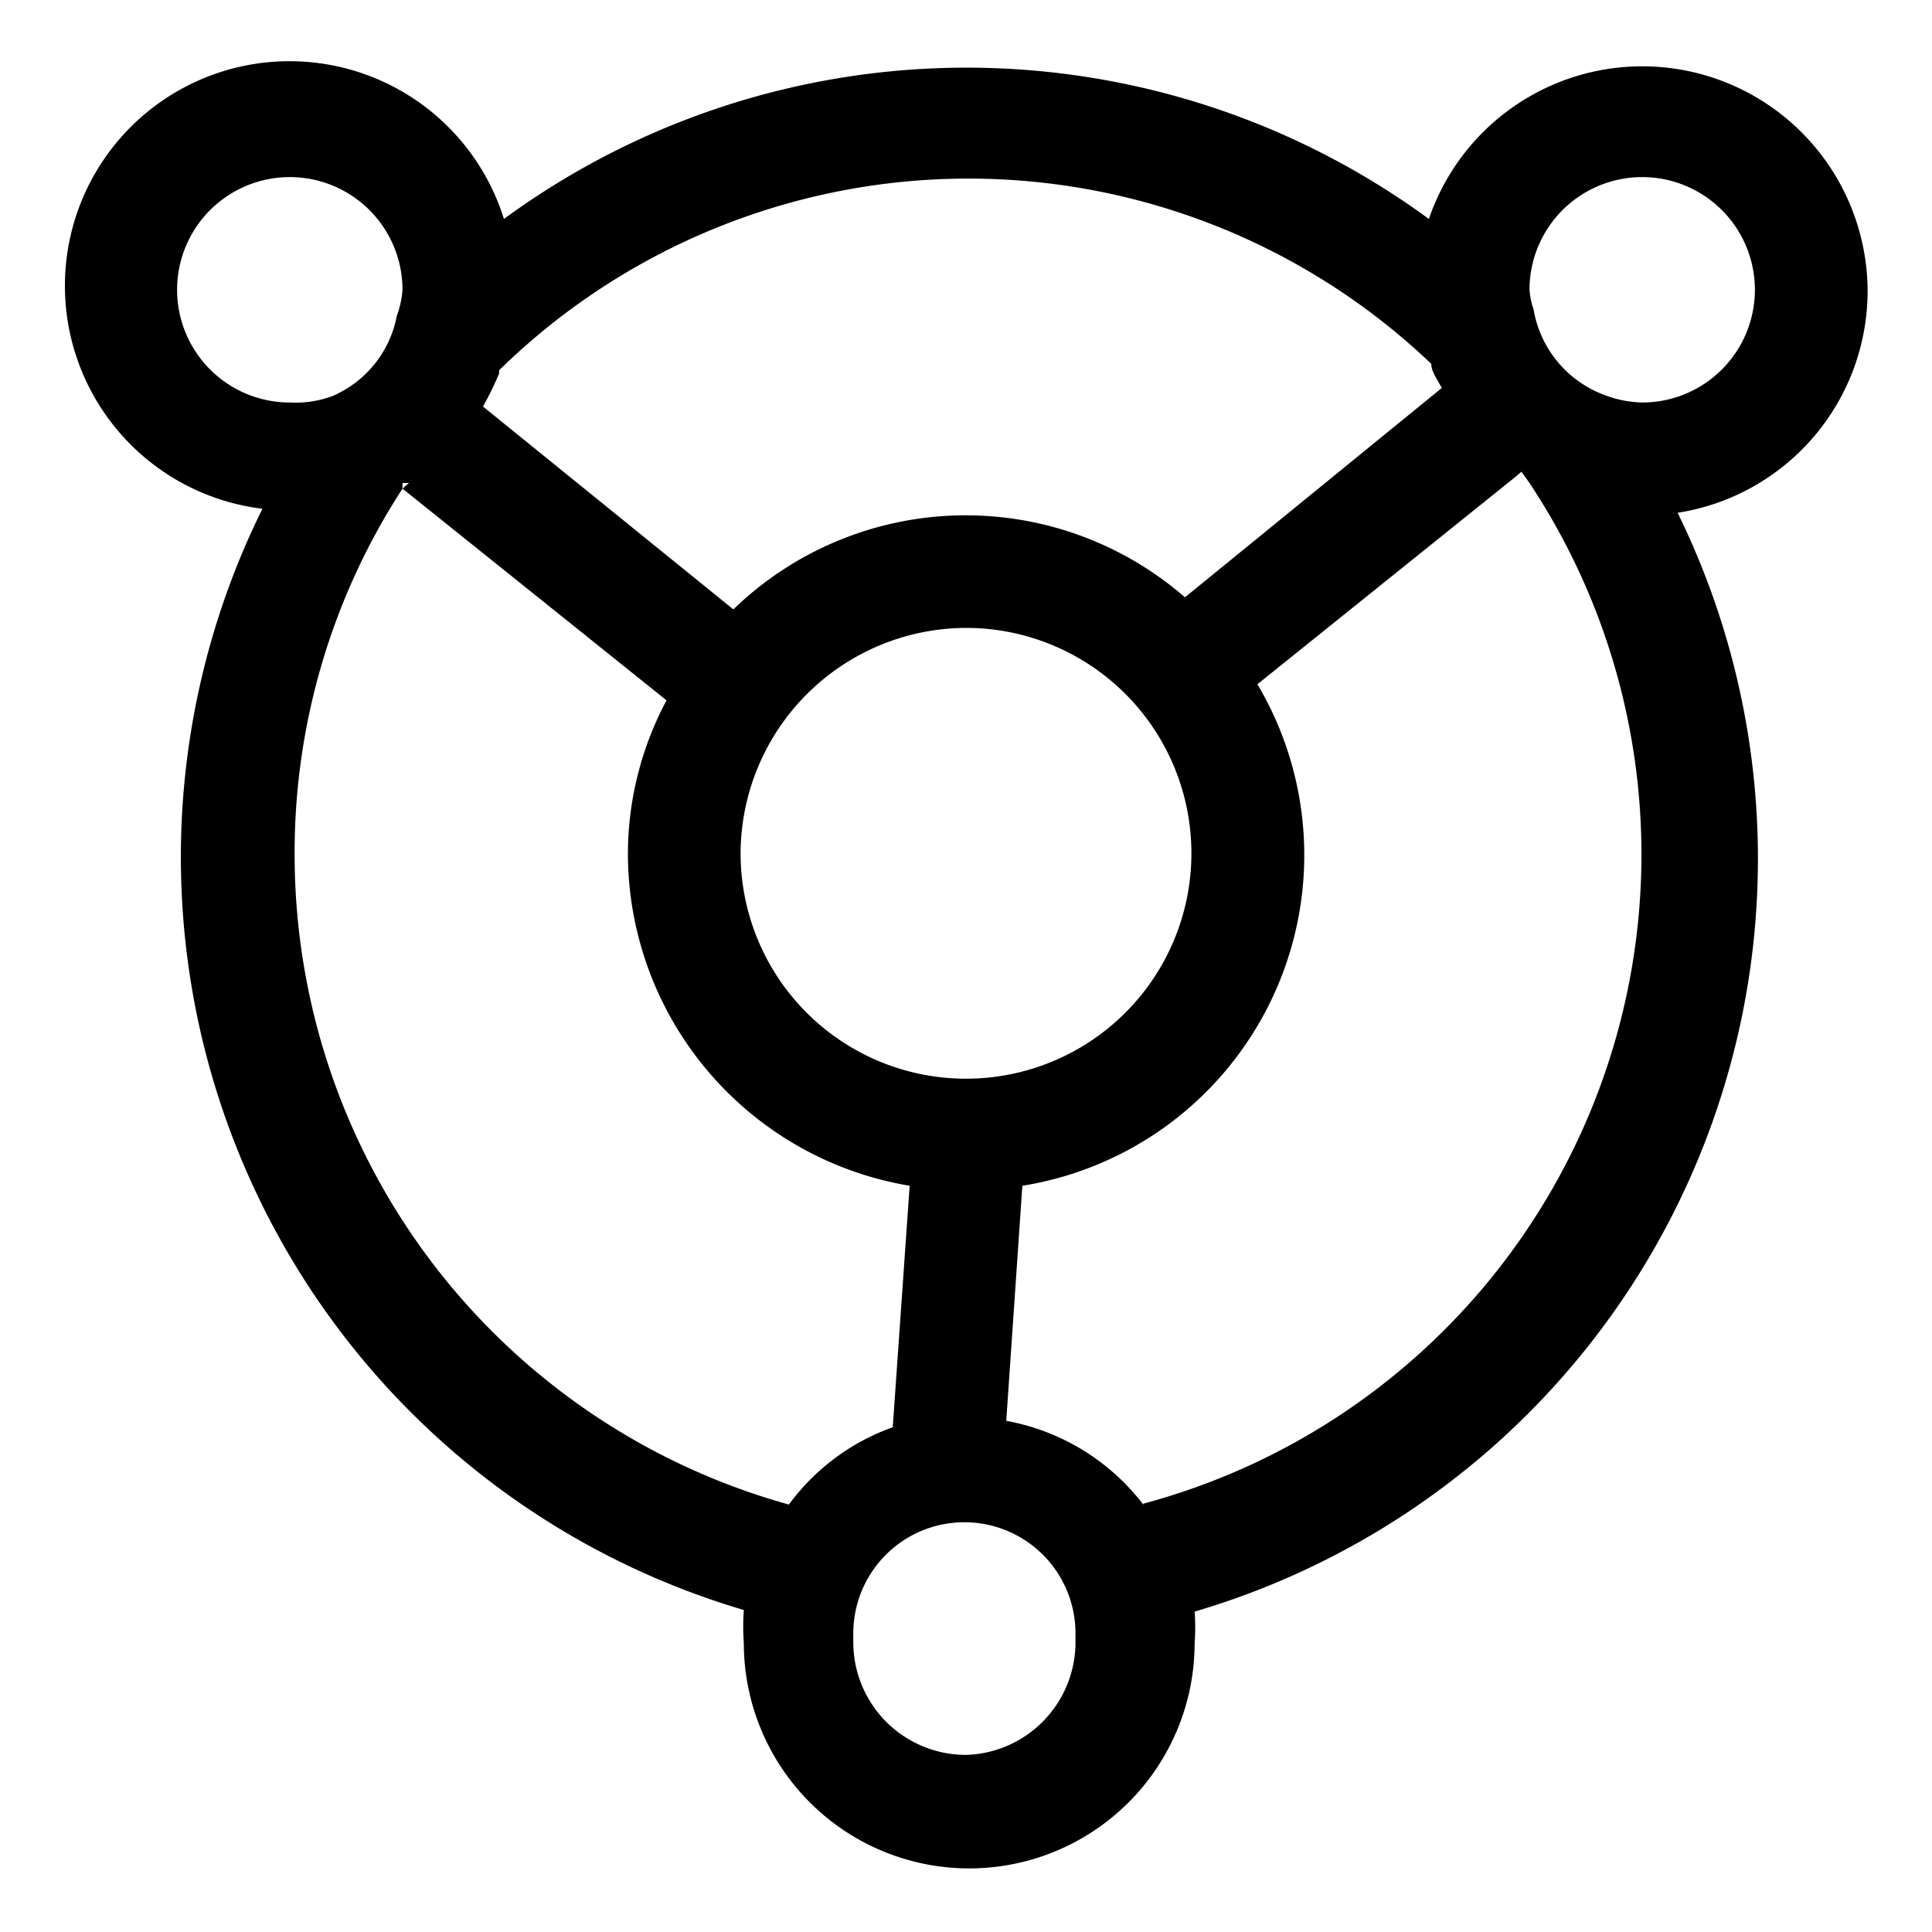 <svg id="图层_1" data-name="图层 1" xmlns="http://www.w3.org/2000/svg" viewBox="0 0 24 24"><defs> </defs><title>cotyichangbz</title><path class="cls-1" d="M23.2,3.6a2.8,2.8,0,0,0-5.45-.88,9.72,9.72,0,0,0-11.49,0,2.79,2.79,0,1,0-3,3.6A9.75,9.75,0,0,0,9.24,20a2.85,2.85,0,0,0,0,.41,2.8,2.8,0,0,0,5.6,0,2.58,2.58,0,0,0,0-.39,9.75,9.75,0,0,0,6-13.65A2.79,2.79,0,0,0,23.2,3.6Zm-17,1a8.33,8.33,0,0,1,11.58-.08c0,.1.08.2.13.3L14.72,7.42a4.15,4.15,0,0,0-5.61.15L6,5.05A4,4,0,0,0,6.2,4.64ZM12,7.8a2.8,2.8,0,1,1-2.8,2.8A2.81,2.81,0,0,1,12,7.8ZM2.2,3.6A1.4,1.4,0,0,1,5,3.6a1.14,1.14,0,0,1-.07.32,1.36,1.36,0,0,1-.8,1A1.32,1.32,0,0,1,3.6,5,1.4,1.4,0,0,1,2.2,3.6ZM9.8,18.69a8.38,8.38,0,0,1-6.14-8.06A8.29,8.29,0,0,1,5,6.07L5,6,5.08,6,5,6.07,8.28,8.7a4.06,4.06,0,0,0-.48,1.9,4.19,4.19,0,0,0,3.5,4.13l-.21,3A2.74,2.74,0,0,0,9.8,18.69ZM12,21.8a1.4,1.4,0,0,1-1.4-1.4s0-.07,0-.11a1.38,1.38,0,0,1,2.76,0s0,.06,0,.1A1.4,1.4,0,0,1,12,21.8Zm2.21-3.1a2.77,2.77,0,0,0-1.71-1.05l.2-2.92A4.16,4.16,0,0,0,15.62,8.5l3.21-2.58.07-.06L19,6a8.35,8.35,0,0,1-4.8,12.68ZM20.4,5a1.39,1.39,0,0,1-.46-.09,1.38,1.38,0,0,1-.89-1.07A.93.93,0,0,1,19,3.6,1.4,1.4,0,1,1,20.4,5Z"/></svg>